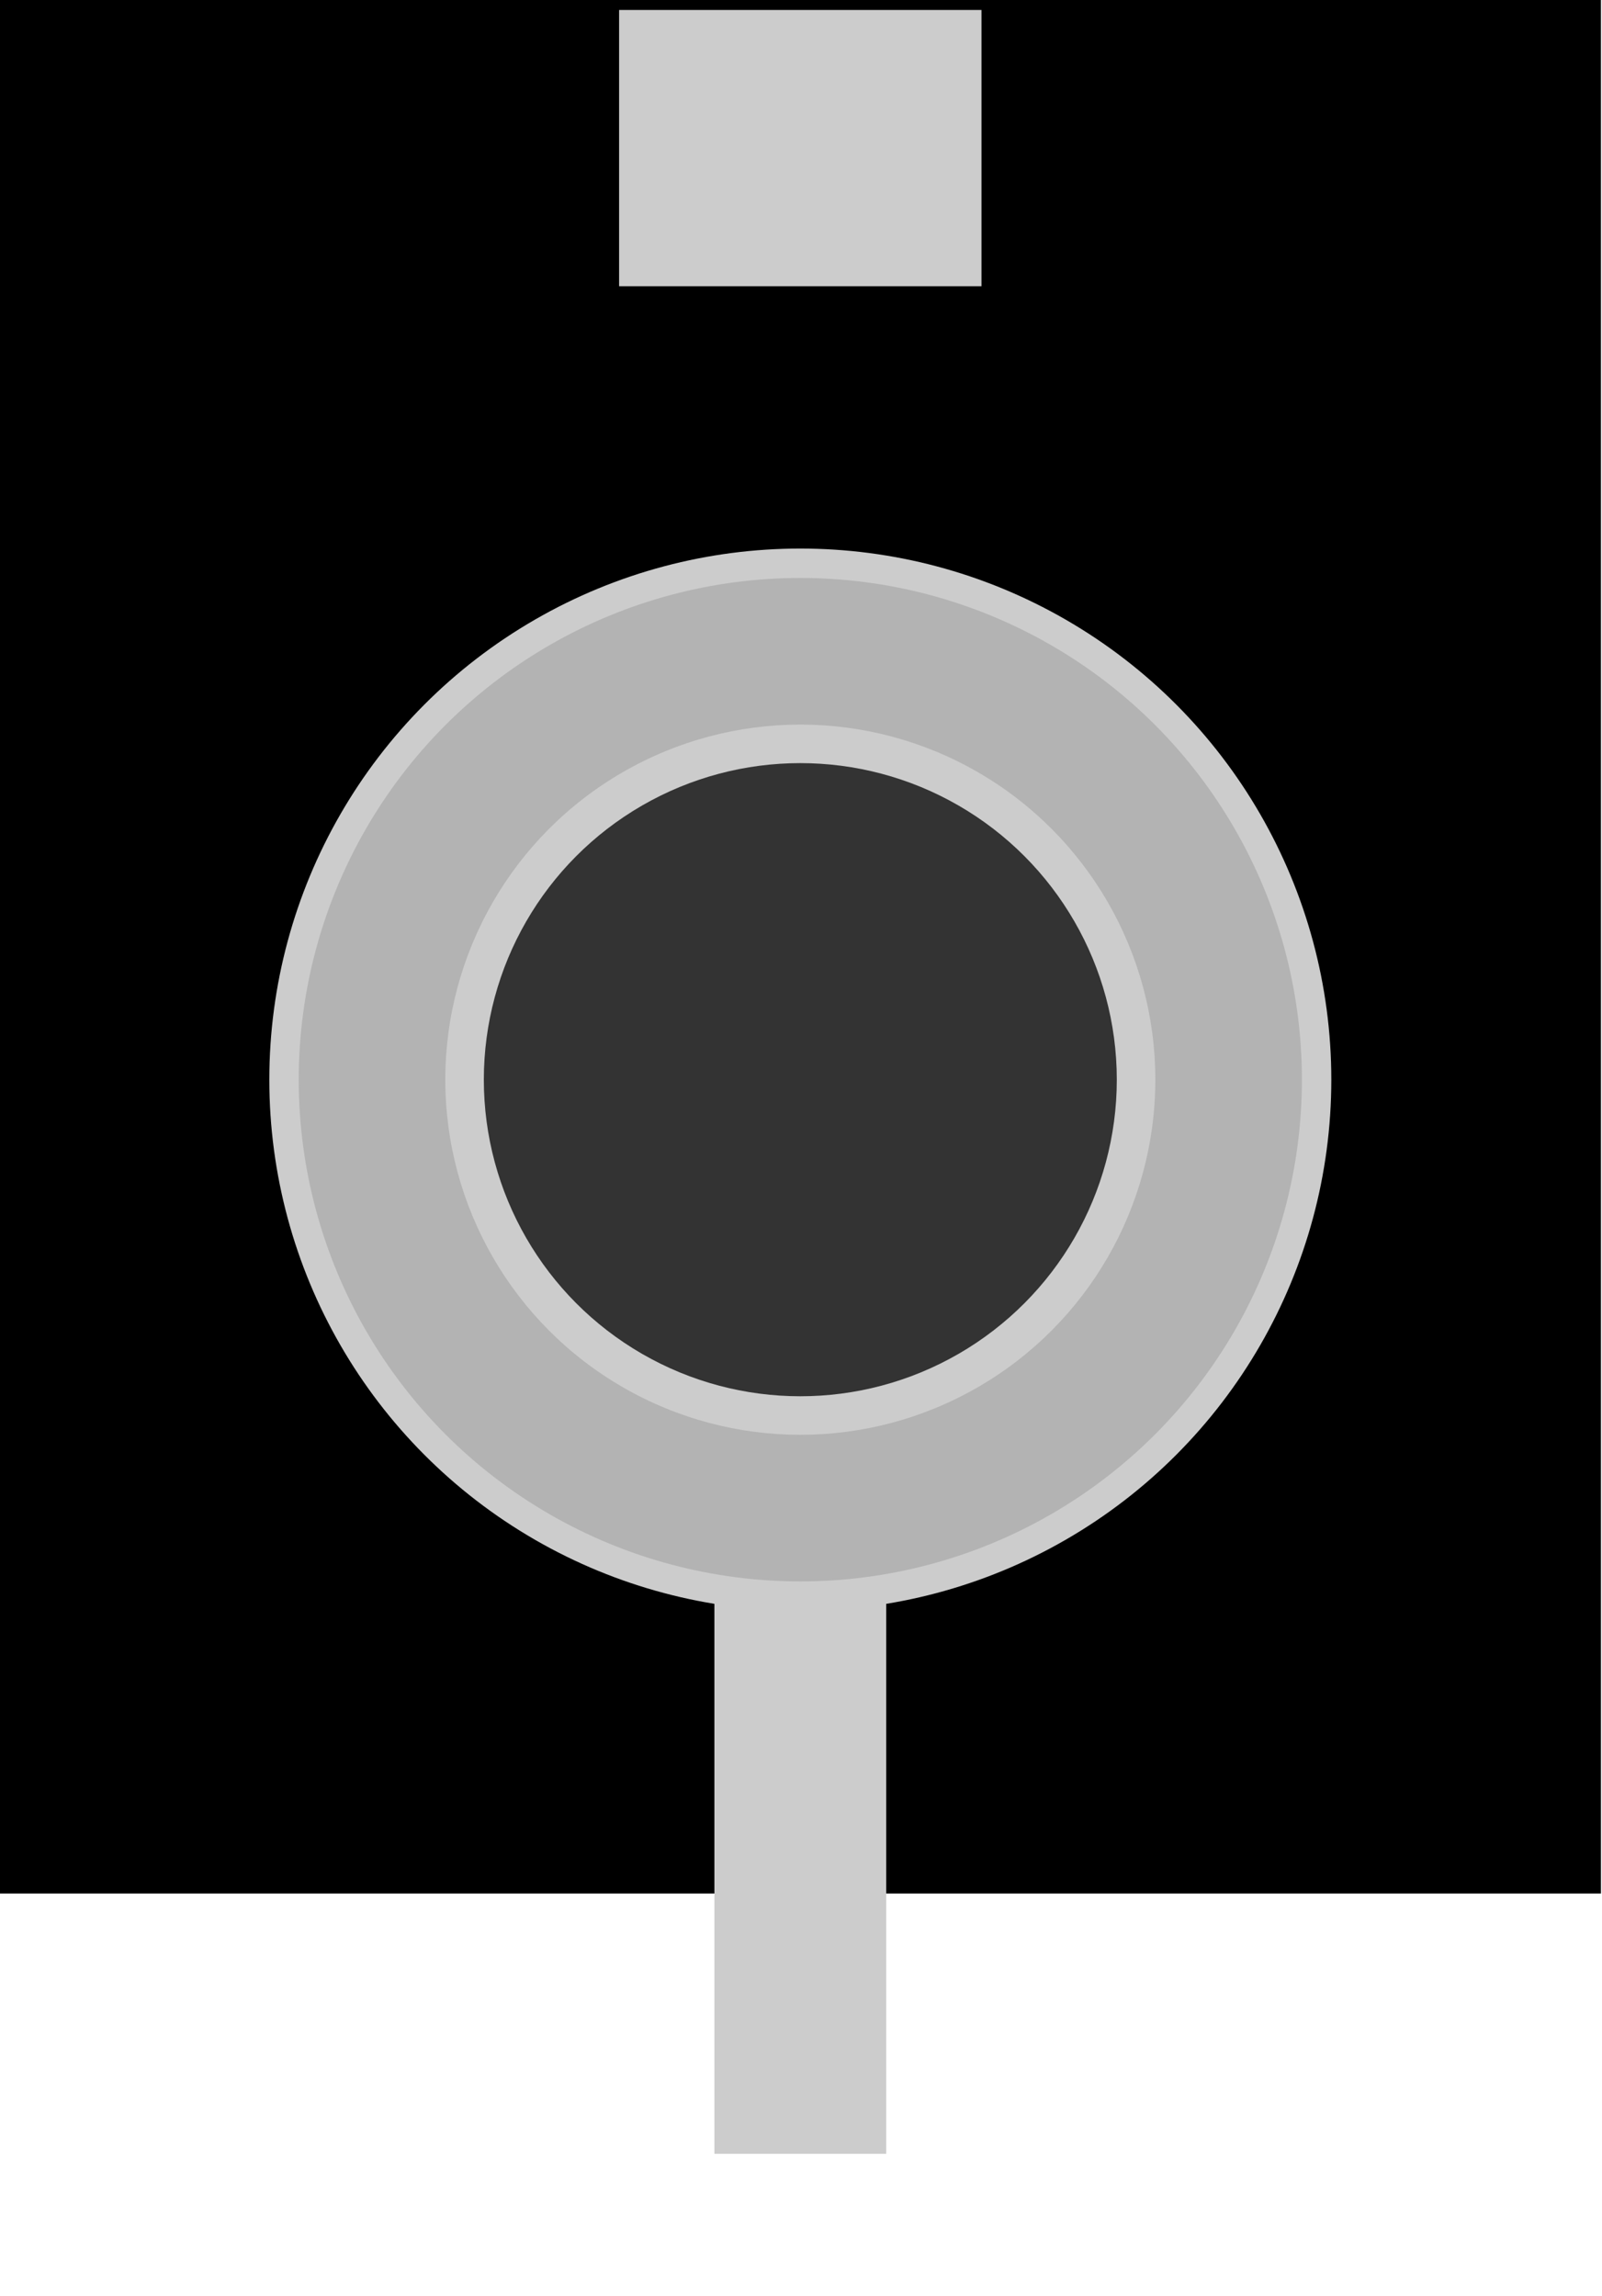 <?xml version="1.0" encoding="UTF-8" standalone="no"?>
<svg
   xmlns:dc="http://purl.org/dc/elements/1.1/"
   xmlns:cc="http://creativecommons.org/ns#"
   xmlns:rdf="http://www.w3.org/1999/02/22-rdf-syntax-ns#"
   xmlns:svg="http://www.w3.org/2000/svg"
   xmlns="http://www.w3.org/2000/svg"
   xmlns:sodipodi="http://sodipodi.sourceforge.net/DTD/sodipodi-0.dtd"
   xmlns:inkscape="http://www.inkscape.org/namespaces/inkscape"
   inkscape:version="1.0 (4035a4fb49, 2020-05-01)"
   sodipodi:docname="3.5mm jack.svg"
   width="9mm"
   height="12.894mm"
   id="svg8"
   version="1.1"
   gorn="0"
   viewBox="0 0 9 12.894">
  <sodipodi:namedview
     inkscape:current-layer="svg8"
     inkscape:window-maximized="1"
     inkscape:window-y="-8"
     inkscape:window-x="-8"
     inkscape:cy="147.86356"
     inkscape:cx="103.27979"
     inkscape:zoom="1.8402127"
     showgrid="false"
     id="namedview24"
     inkscape:window-height="1017"
     inkscape:window-width="1920"
     inkscape:pageshadow="2"
     inkscape:pageopacity="0"
     guidetolerance="10"
     gridtolerance="10"
     objecttolerance="10"
     borderopacity="1"
     bordercolor="#666666"
     pagecolor="#ffffff" />
  <desc
     id="desc2">
    <referenceFile>3.5mm jack.svg</referenceFile>
  </desc>
  <defs
     id="defs2" />
  <g
     id="g21"
     transform="matrix(0.28,0,0,0.28,-3.448,-2.674)">
    <g
       id="g19">
      <g
         id="g17">
        <g
           id="layer1"
           gorn="0.3.0.0.0">
          <rect
             style="fill-rule:evenodd"
             fill="#000000"
             width="32.128"
             height="37.987"
             stroke-width="0.265"
             id="rect24"
             x="12.308"
             gorn="0.3.0.0.0.0"
             y="9.544"
             ry="0" />
          <rect
             fill="#cccccc"
             width="7.271"
             height="5.542"
             stroke-width="0.265"
             id="rect28"
             x="24.736"
             gorn="0.3.0.0.0.1"
             y="9.75" />
          <rect
             fill="#cccccc"
             width="3.447"
             height="11.113"
             stroke-width="0.265"
             id="rect30"
             x="26.648"
             gorn="0.3.0.0.0.2"
             y="41.639" />
          <circle
             r="10.654"
             cy="31.207"
             fill="#cccccc"
             stroke-width="0.265"
             id="path32"
             cx="28.372"
             gorn="0.3.0.0.0.3" />
          <circle
             r="10.064"
             cy="31.207"
             fill="#b3b3b3"
             stroke-width="0.265"
             id="path34"
             cx="28.372"
             gorn="0.3.0.0.0.4" />
          <circle
             r="7.123"
             style="opacity:1"
             cy="31.207"
             fill="#cccccc"
             stroke-width="0.257"
             id="path36"
             cx="28.372"
             gorn="0.3.0.0.0.5" />
          <circle
             r="6.35"
             cy="31.207"
             fill="#333333"
             stroke-width="0.248"
             id="path38"
             cx="28.372"
             gorn="0.3.0.0.0.6" />
          <rect
             style="opacity:0.542"
             fill="none"
             width="5.173"
             height="2.81"
             stroke-width="0.265"
             id="connector0pin"
             x="25.786"
             fill-opacity="1"
             gorn="0.3.0.0.0.7"
             y="52.764" />
          <rect
             style="opacity:0.542"
             fill="none"
             height="2.459"
             width="5.624"
             stroke-width="0.265"
             x="25.56"
             id="connector1pin"
             fill-opacity="1"
             gorn="0.3.0.0.0.8"
             y="42.101" />
          <rect
             style="opacity:0.542"
             fill="none"
             width="5.69"
             height="2.109"
             stroke-width="0.265"
             id="connector2pin"
             x="25.527"
             fill-opacity="1"
             gorn="0.3.0.0.0.9"
             y="12.774" />
        </g>
      </g>
    </g>
  </g>
</svg>
